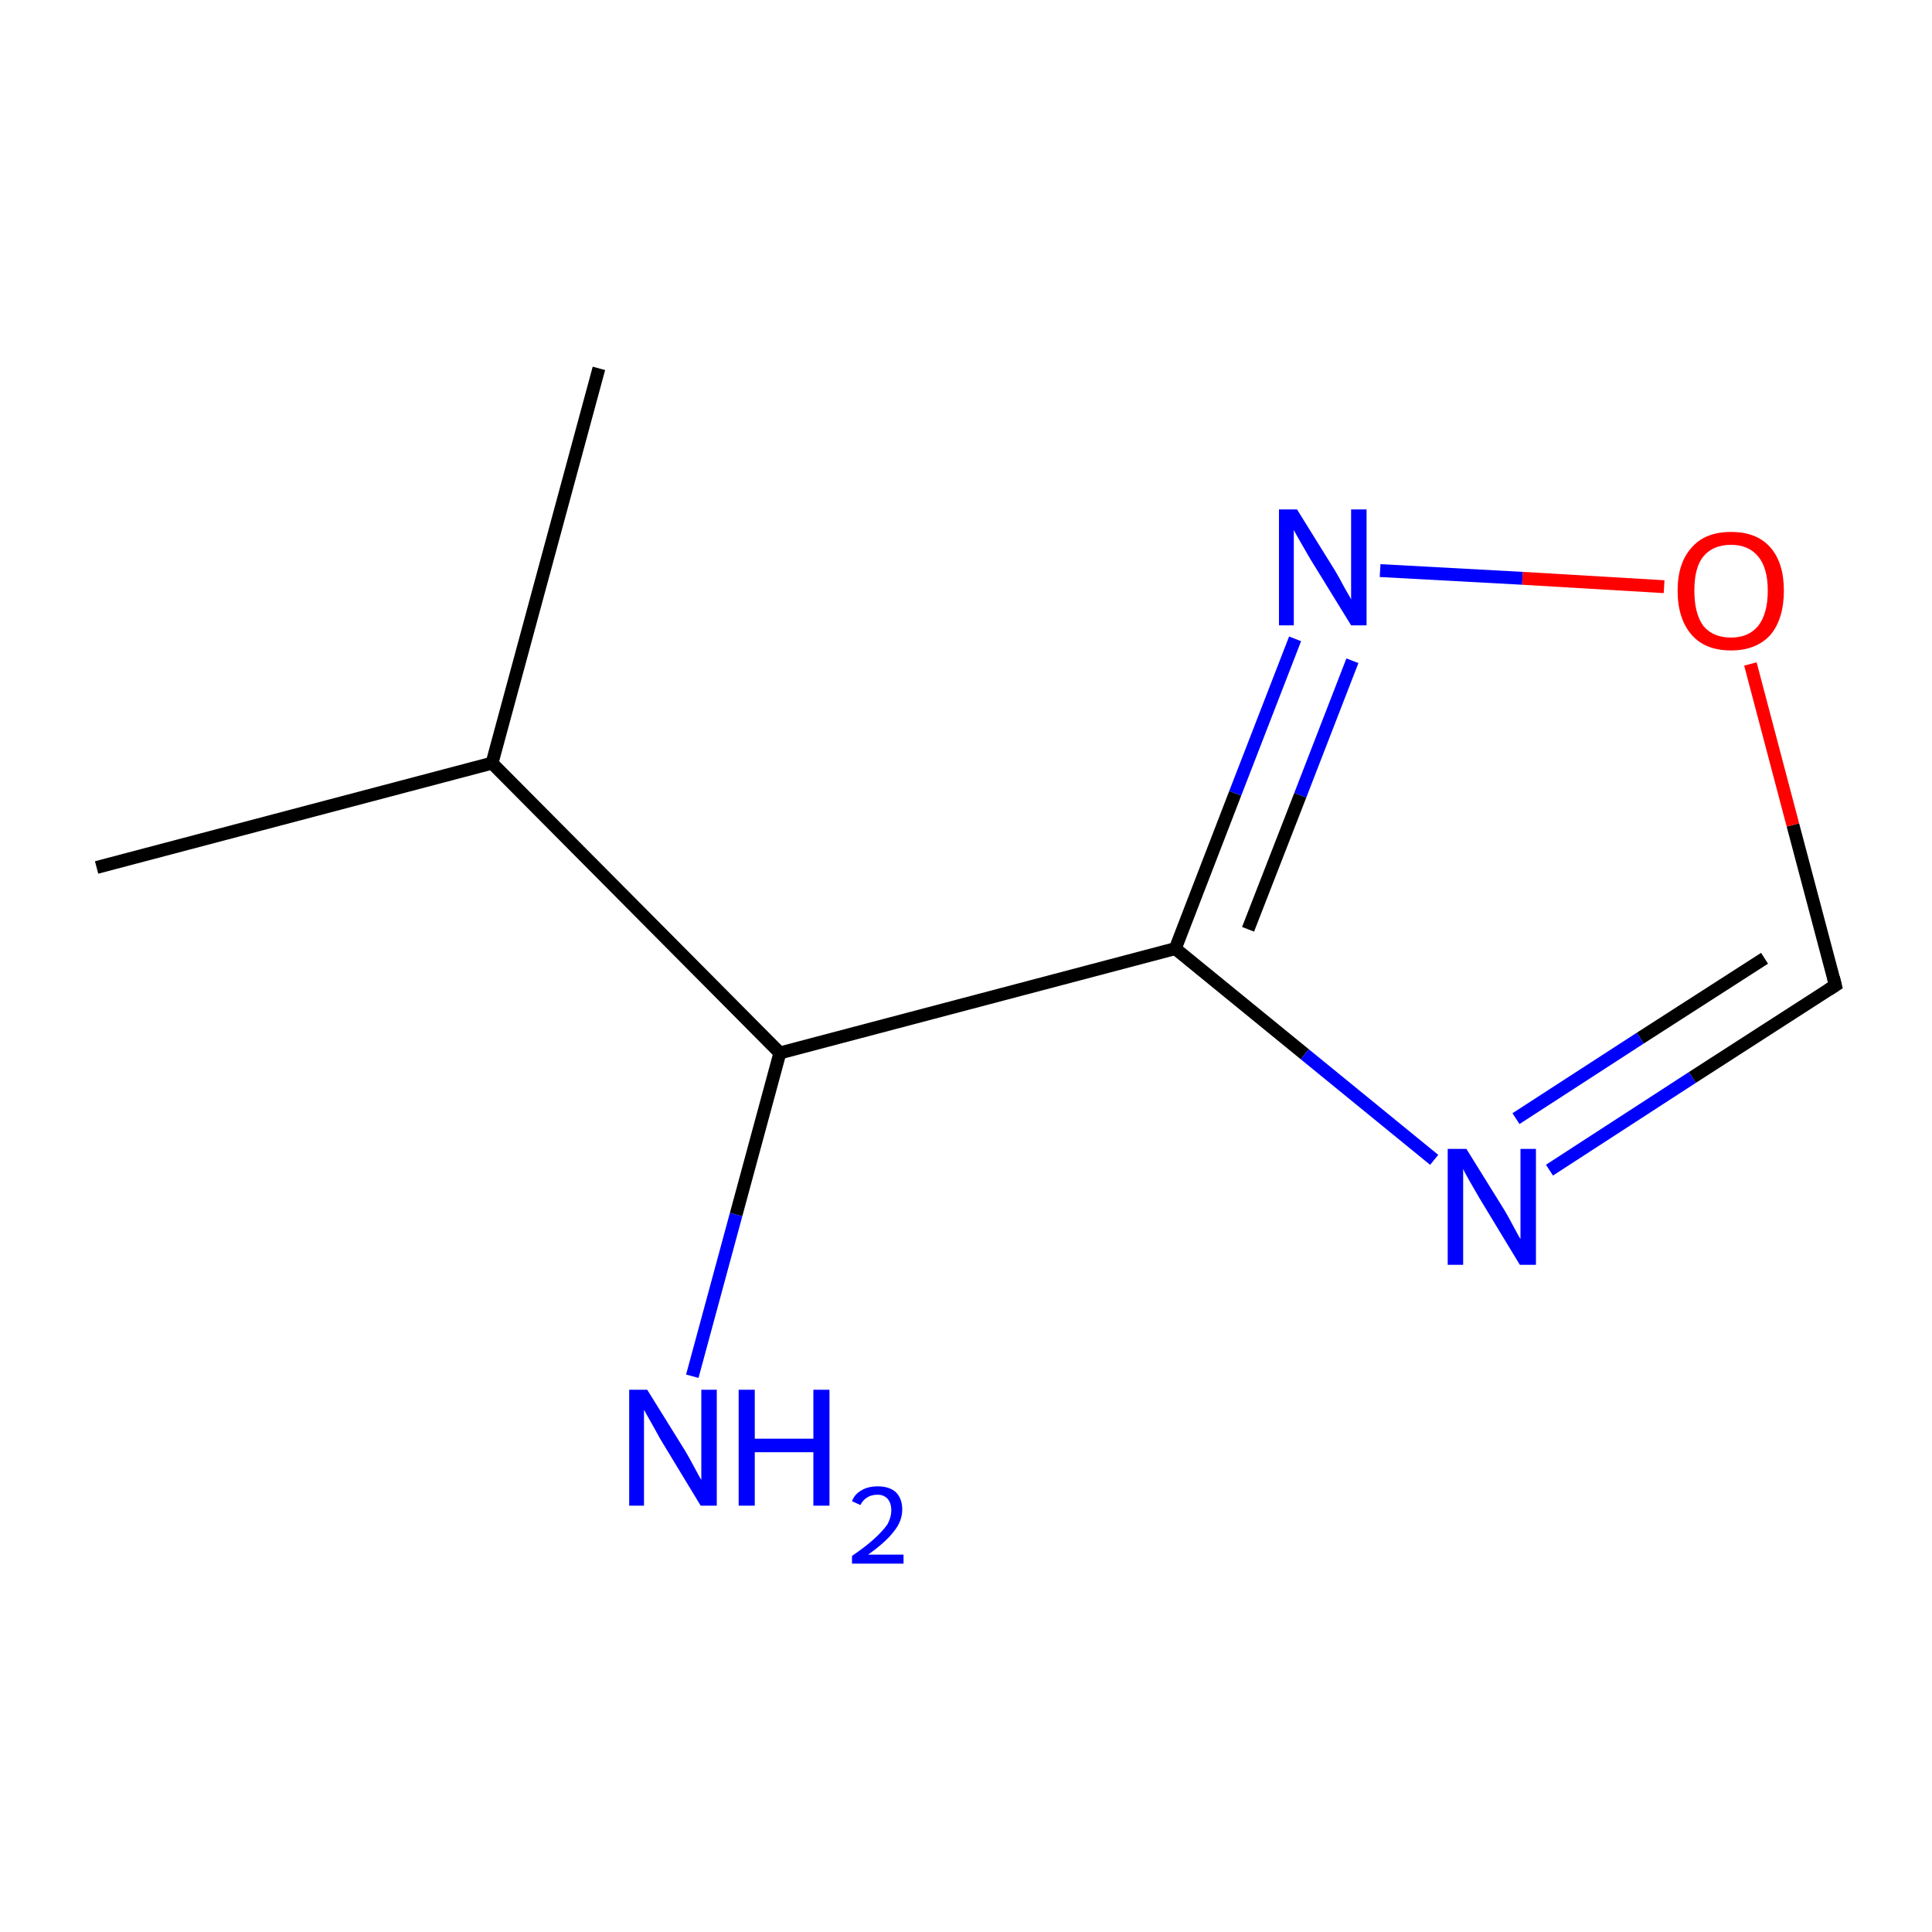 <?xml version='1.0' encoding='iso-8859-1'?>
<svg version='1.1' baseProfile='full'
              xmlns='http://www.w3.org/2000/svg'
                      xmlns:rdkit='http://www.rdkit.org/xml'
                      xmlns:xlink='http://www.w3.org/1999/xlink'
                  xml:space='preserve'
width='300px' height='300px' viewBox='0 0 300 300'>
<!-- END OF HEADER -->
<rect style='opacity:1.0;fill:#FFFFFF;stroke:none' width='300.0' height='300.0' x='0.0' y='0.0'> </rect>
<path class='bond-0 atom-0 atom-1' d='M 15.0,134.7 L 76.4,118.5' style='fill:none;fill-rule:evenodd;stroke:#000000;stroke-width:2.0px;stroke-linecap:butt;stroke-linejoin:miter;stroke-opacity:1' />
<path class='bond-1 atom-1 atom-2' d='M 76.4,118.5 L 93.0,57.2' style='fill:none;fill-rule:evenodd;stroke:#000000;stroke-width:2.0px;stroke-linecap:butt;stroke-linejoin:miter;stroke-opacity:1' />
<path class='bond-2 atom-1 atom-3' d='M 76.4,118.5 L 121.1,163.5' style='fill:none;fill-rule:evenodd;stroke:#000000;stroke-width:2.0px;stroke-linecap:butt;stroke-linejoin:miter;stroke-opacity:1' />
<path class='bond-3 atom-3 atom-4' d='M 121.1,163.5 L 114.3,188.6' style='fill:none;fill-rule:evenodd;stroke:#000000;stroke-width:2.0px;stroke-linecap:butt;stroke-linejoin:miter;stroke-opacity:1' />
<path class='bond-3 atom-3 atom-4' d='M 114.3,188.6 L 107.5,213.7' style='fill:none;fill-rule:evenodd;stroke:#0000FF;stroke-width:2.0px;stroke-linecap:butt;stroke-linejoin:miter;stroke-opacity:1' />
<path class='bond-4 atom-3 atom-5' d='M 121.1,163.5 L 182.5,147.3' style='fill:none;fill-rule:evenodd;stroke:#000000;stroke-width:2.0px;stroke-linecap:butt;stroke-linejoin:miter;stroke-opacity:1' />
<path class='bond-5 atom-5 atom-6' d='M 182.5,147.3 L 202.6,163.7' style='fill:none;fill-rule:evenodd;stroke:#000000;stroke-width:2.0px;stroke-linecap:butt;stroke-linejoin:miter;stroke-opacity:1' />
<path class='bond-5 atom-5 atom-6' d='M 202.6,163.7 L 222.7,180.1' style='fill:none;fill-rule:evenodd;stroke:#0000FF;stroke-width:2.0px;stroke-linecap:butt;stroke-linejoin:miter;stroke-opacity:1' />
<path class='bond-6 atom-6 atom-7' d='M 240.6,181.7 L 262.8,167.3' style='fill:none;fill-rule:evenodd;stroke:#0000FF;stroke-width:2.0px;stroke-linecap:butt;stroke-linejoin:miter;stroke-opacity:1' />
<path class='bond-6 atom-6 atom-7' d='M 262.8,167.3 L 285.0,153.0' style='fill:none;fill-rule:evenodd;stroke:#000000;stroke-width:2.0px;stroke-linecap:butt;stroke-linejoin:miter;stroke-opacity:1' />
<path class='bond-6 atom-6 atom-7' d='M 235.4,173.7 L 254.7,161.2' style='fill:none;fill-rule:evenodd;stroke:#0000FF;stroke-width:2.0px;stroke-linecap:butt;stroke-linejoin:miter;stroke-opacity:1' />
<path class='bond-6 atom-6 atom-7' d='M 254.7,161.2 L 274.0,148.8' style='fill:none;fill-rule:evenodd;stroke:#000000;stroke-width:2.0px;stroke-linecap:butt;stroke-linejoin:miter;stroke-opacity:1' />
<path class='bond-7 atom-7 atom-8' d='M 285.0,153.0 L 278.4,128.1' style='fill:none;fill-rule:evenodd;stroke:#000000;stroke-width:2.0px;stroke-linecap:butt;stroke-linejoin:miter;stroke-opacity:1' />
<path class='bond-7 atom-7 atom-8' d='M 278.4,128.1 L 271.8,103.1' style='fill:none;fill-rule:evenodd;stroke:#FF0000;stroke-width:2.0px;stroke-linecap:butt;stroke-linejoin:miter;stroke-opacity:1' />
<path class='bond-8 atom-8 atom-9' d='M 258.4,91.1 L 236.4,89.8' style='fill:none;fill-rule:evenodd;stroke:#FF0000;stroke-width:2.0px;stroke-linecap:butt;stroke-linejoin:miter;stroke-opacity:1' />
<path class='bond-8 atom-8 atom-9' d='M 236.4,89.8 L 214.3,88.6' style='fill:none;fill-rule:evenodd;stroke:#0000FF;stroke-width:2.0px;stroke-linecap:butt;stroke-linejoin:miter;stroke-opacity:1' />
<path class='bond-9 atom-9 atom-5' d='M 201.1,99.2 L 191.8,123.2' style='fill:none;fill-rule:evenodd;stroke:#0000FF;stroke-width:2.0px;stroke-linecap:butt;stroke-linejoin:miter;stroke-opacity:1' />
<path class='bond-9 atom-9 atom-5' d='M 191.8,123.2 L 182.5,147.3' style='fill:none;fill-rule:evenodd;stroke:#000000;stroke-width:2.0px;stroke-linecap:butt;stroke-linejoin:miter;stroke-opacity:1' />
<path class='bond-9 atom-9 atom-5' d='M 210.0,102.6 L 201.9,123.5' style='fill:none;fill-rule:evenodd;stroke:#0000FF;stroke-width:2.0px;stroke-linecap:butt;stroke-linejoin:miter;stroke-opacity:1' />
<path class='bond-9 atom-9 atom-5' d='M 201.9,123.5 L 193.8,144.3' style='fill:none;fill-rule:evenodd;stroke:#000000;stroke-width:2.0px;stroke-linecap:butt;stroke-linejoin:miter;stroke-opacity:1' />
<path d='M 283.9,153.7 L 285.0,153.0 L 284.7,151.8' style='fill:none;stroke:#000000;stroke-width:2.0px;stroke-linecap:butt;stroke-linejoin:miter;stroke-miterlimit:10;stroke-opacity:1;' />
<path class='atom-4' d='M 100.5 215.8
L 106.4 225.3
Q 107.0 226.3, 107.9 228.0
Q 108.8 229.7, 108.9 229.8
L 108.9 215.8
L 111.3 215.8
L 111.3 233.8
L 108.8 233.8
L 102.5 223.4
Q 101.8 222.1, 101.0 220.7
Q 100.2 219.3, 100.0 218.9
L 100.0 233.8
L 97.7 233.8
L 97.7 215.8
L 100.5 215.8
' fill='#0000FF'/>
<path class='atom-4' d='M 114.7 215.8
L 117.2 215.8
L 117.2 223.4
L 126.3 223.4
L 126.3 215.8
L 128.8 215.8
L 128.8 233.8
L 126.3 233.8
L 126.3 225.5
L 117.2 225.5
L 117.2 233.8
L 114.7 233.8
L 114.7 215.8
' fill='#0000FF'/>
<path class='atom-4' d='M 132.3 233.1
Q 132.7 232.0, 133.8 231.4
Q 134.8 230.8, 136.3 230.8
Q 138.1 230.8, 139.1 231.7
Q 140.1 232.7, 140.1 234.4
Q 140.1 236.2, 138.8 237.8
Q 137.5 239.5, 134.8 241.4
L 140.3 241.4
L 140.3 242.8
L 132.3 242.8
L 132.3 241.6
Q 134.5 240.1, 135.8 238.9
Q 137.1 237.7, 137.8 236.7
Q 138.4 235.6, 138.4 234.5
Q 138.4 233.4, 137.8 232.7
Q 137.2 232.1, 136.3 232.1
Q 135.3 232.1, 134.7 232.5
Q 134.0 232.9, 133.6 233.7
L 132.3 233.1
' fill='#0000FF'/>
<path class='atom-6' d='M 227.7 178.4
L 233.6 187.9
Q 234.2 188.9, 235.1 190.6
Q 236.0 192.3, 236.1 192.4
L 236.1 178.4
L 238.5 178.4
L 238.5 196.4
L 236.0 196.4
L 229.7 186.0
Q 229.0 184.8, 228.2 183.4
Q 227.4 182.0, 227.2 181.5
L 227.2 196.4
L 224.8 196.4
L 224.8 178.4
L 227.7 178.4
' fill='#0000FF'/>
<path class='atom-8' d='M 260.5 91.7
Q 260.5 87.4, 262.7 85.0
Q 264.8 82.6, 268.8 82.6
Q 272.8 82.6, 274.9 85.0
Q 277.0 87.4, 277.0 91.7
Q 277.0 96.1, 274.9 98.6
Q 272.7 101.0, 268.8 101.0
Q 264.8 101.0, 262.7 98.6
Q 260.5 96.1, 260.5 91.7
M 268.8 99.0
Q 271.5 99.0, 273.0 97.2
Q 274.5 95.3, 274.5 91.7
Q 274.5 88.2, 273.0 86.4
Q 271.5 84.6, 268.8 84.6
Q 266.0 84.6, 264.5 86.4
Q 263.1 88.1, 263.1 91.7
Q 263.1 95.3, 264.5 97.2
Q 266.0 99.0, 268.8 99.0
' fill='#FF0000'/>
<path class='atom-9' d='M 201.4 79.1
L 207.3 88.6
Q 207.9 89.6, 208.8 91.3
Q 209.8 93.0, 209.8 93.1
L 209.8 79.1
L 212.2 79.1
L 212.2 97.1
L 209.8 97.1
L 203.4 86.7
Q 202.7 85.5, 201.9 84.1
Q 201.1 82.7, 200.9 82.3
L 200.9 97.1
L 198.6 97.1
L 198.6 79.1
L 201.4 79.1
' fill='#0000FF'/>
</svg>
